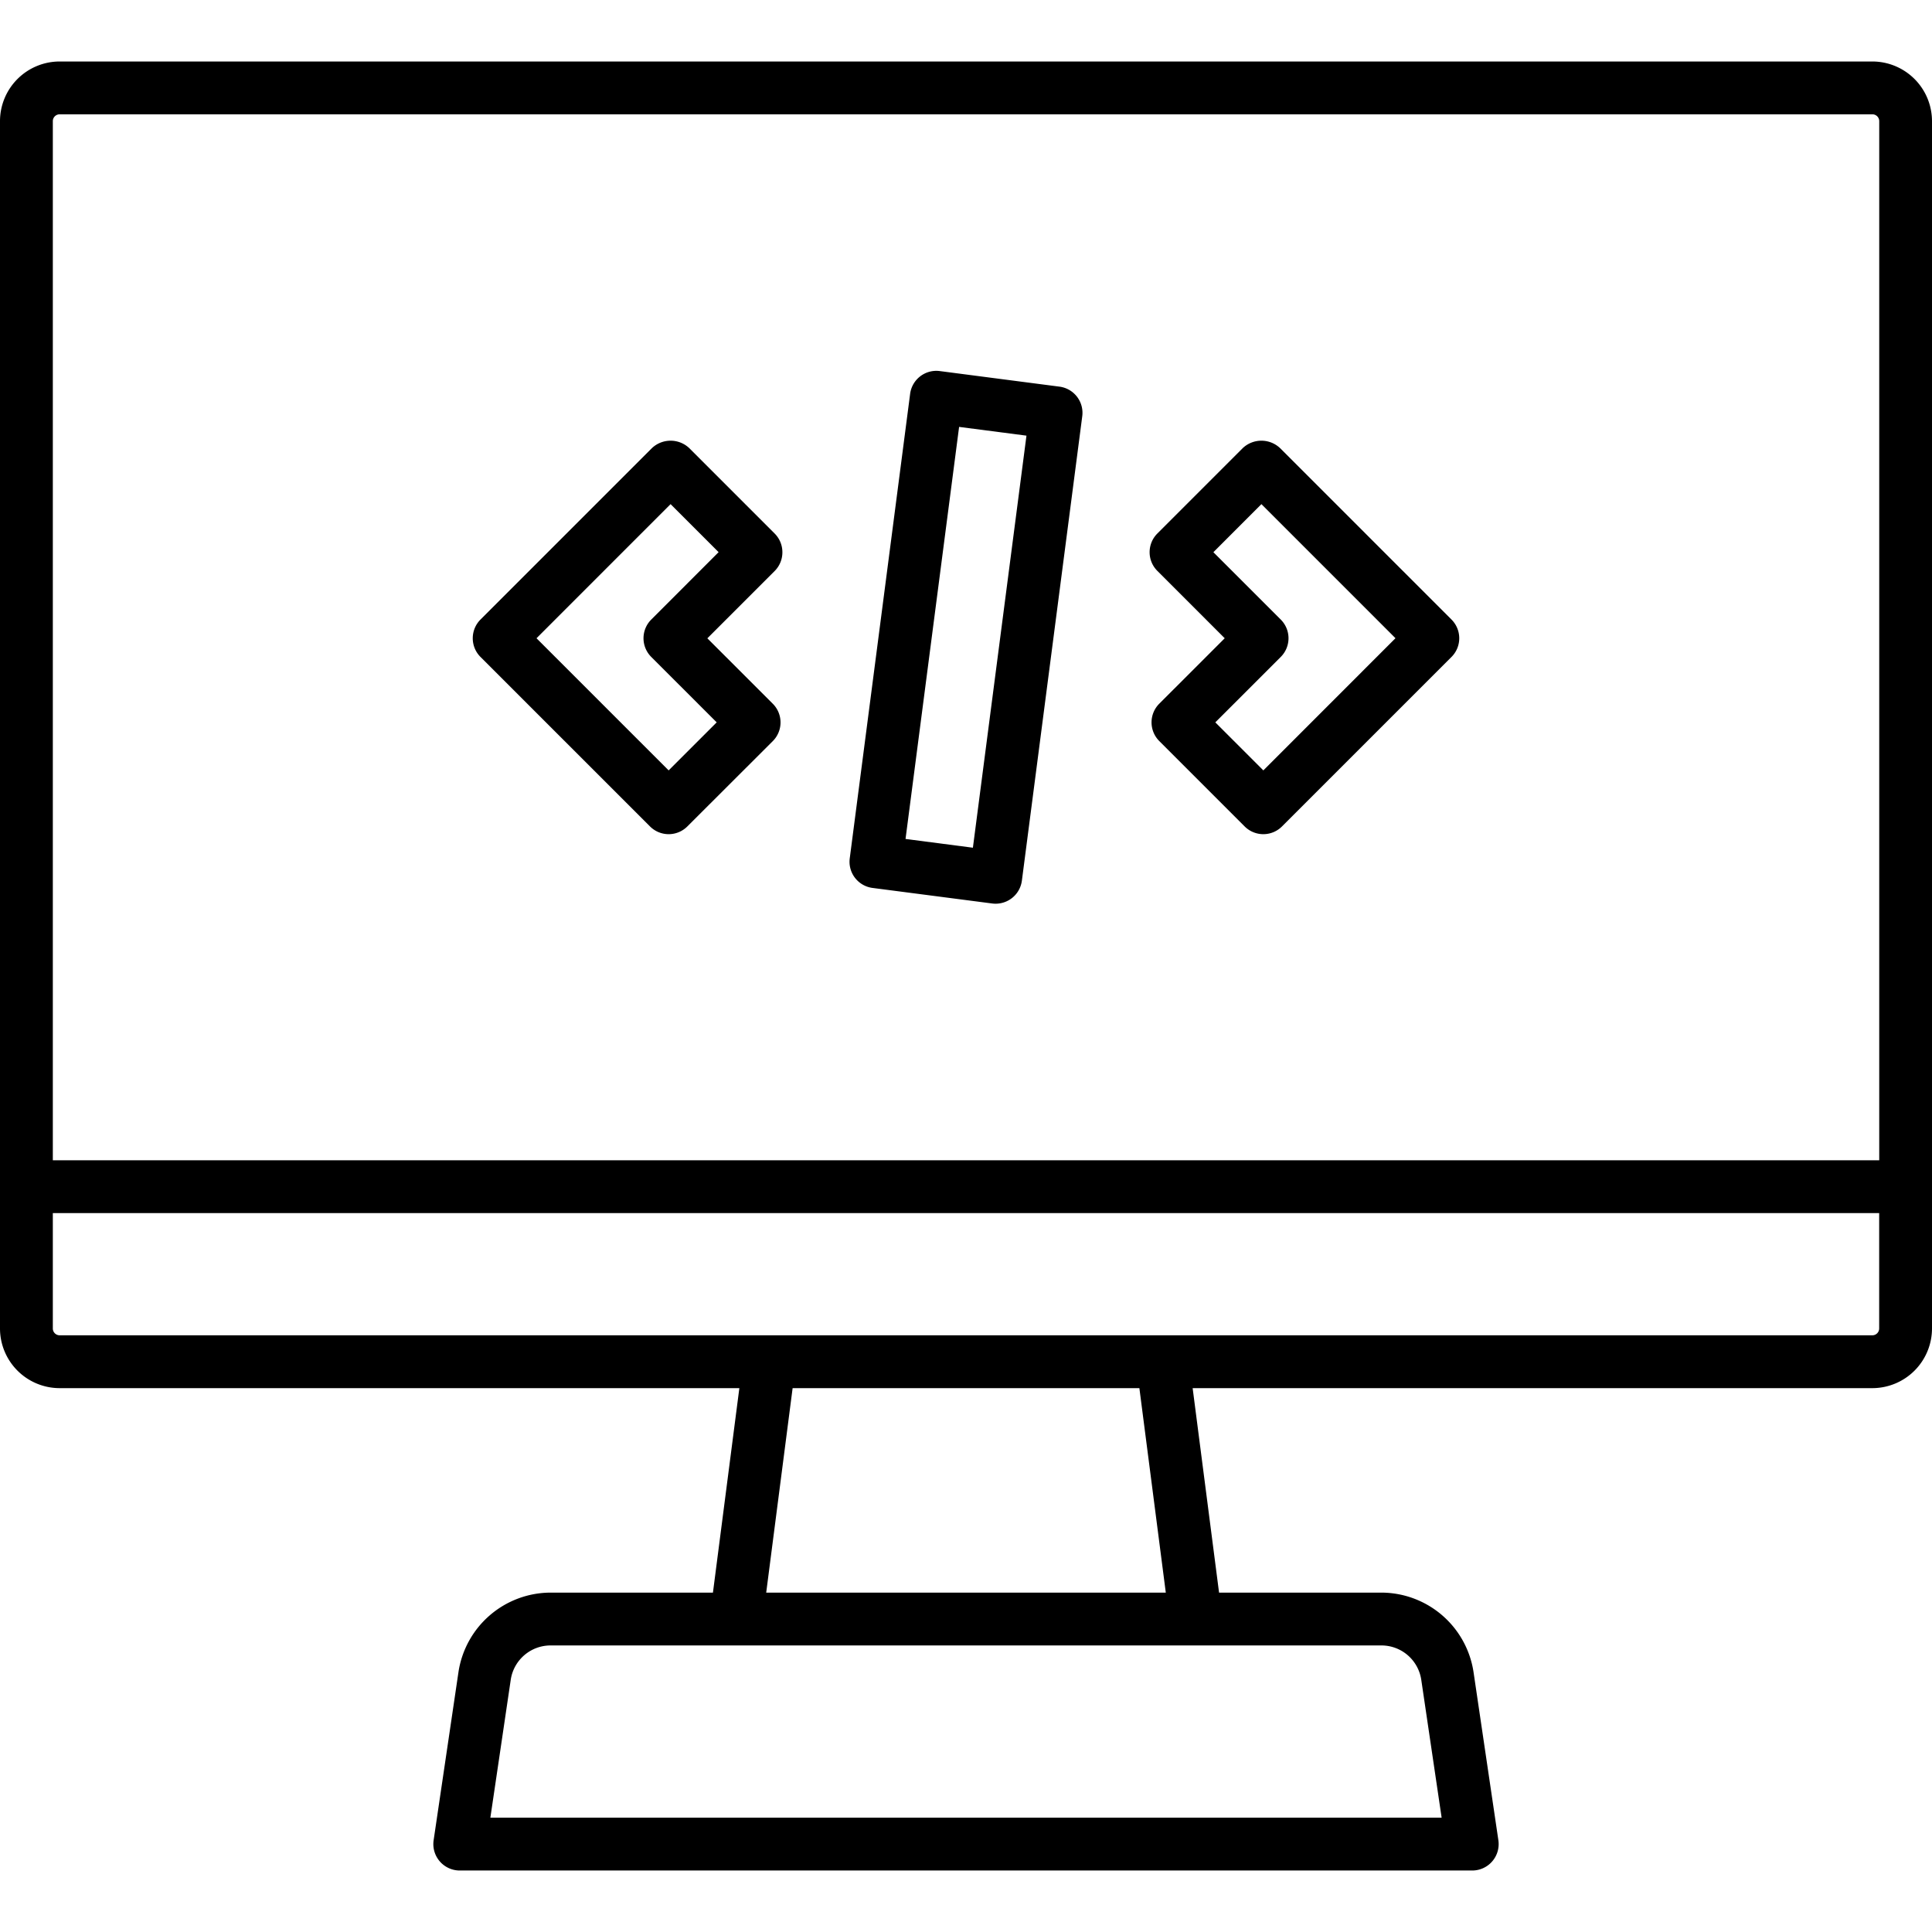 <svg height="512" viewBox="0 0 128 128" width="512" xmlns="http://www.w3.org/2000/svg"><g><path d="m124.048 4.074h-120.096a3.956 3.956 0 0 0 -3.952 3.951v79.991a3.956 3.956 0 0 0 3.952 3.952h45.032l-1.75 13.547h-10.771a6.189 6.189 0 0 0 -6.087 5.255l-1.647 11.15a1.75 1.75 0 0 0 1.731 2.006h67.08a1.75 1.75 0 0 0 1.731-2.006l-1.647-11.15a6.189 6.189 0 0 0 -6.087-5.255h-10.771l-1.75-13.547h45.032a3.957 3.957 0 0 0 3.952-3.952v-79.991a3.956 3.956 0 0 0 -3.952-3.951zm-120.548 3.951a.452.452 0 0 1 .452-.451h120.1a.452.452 0 0 1 .452.451v68.845h-121.004zm90.661 103.256 1.351 9.145h-63.024l1.351-9.145a2.668 2.668 0 0 1 2.624-2.266h55.074a2.668 2.668 0 0 1 2.624 2.266zm-16.924-5.766h-26.474l1.75-13.547h22.974zm47.263-17.5a.453.453 0 0 1 -.452.452h-120.096a.453.453 0 0 1 -.452-.452v-7.645h121z"/><path d="m51.835 36.585a1.749 1.749 0 0 0 -.512-1.237l-5.657-5.658a1.8 1.8 0 0 0 -2.475 0l-11.358 11.358a1.752 1.752 0 0 0 0 2.475l11.231 11.23a1.749 1.749 0 0 0 2.475 0l5.661-5.653a1.751 1.751 0 0 0 0-2.475l-4.336-4.335 4.464-4.464a1.749 1.749 0 0 0 .507-1.241zm-8.688 4.463a1.749 1.749 0 0 0 0 2.475l4.336 4.335-3.183 3.183-8.755-8.755 8.883-8.886 3.182 3.182z"/><path d="m84.809 29.69a1.8 1.8 0 0 0 -2.475 0l-5.657 5.658a1.75 1.75 0 0 0 0 2.474l4.464 4.464-4.336 4.335a1.751 1.751 0 0 0 0 2.475l5.656 5.657a1.749 1.749 0 0 0 2.475 0l11.231-11.23a1.752 1.752 0 0 0 0-2.475zm-1.109 21.351-3.182-3.183 4.336-4.335a1.749 1.749 0 0 0 0-2.475l-4.464-4.463 3.182-3.185 8.882 8.883z"/><path d="m70.192 25.616-7.933-1.032a1.75 1.75 0 0 0 -1.961 1.51l-4 30.773a1.749 1.749 0 0 0 1.51 1.961l7.933 1.031a1.755 1.755 0 0 0 1.961-1.51l4-30.772a1.749 1.749 0 0 0 -1.51-1.961zm-5.735 30.547-4.463-.58 3.549-27.3 4.463.58z"/></g></svg>